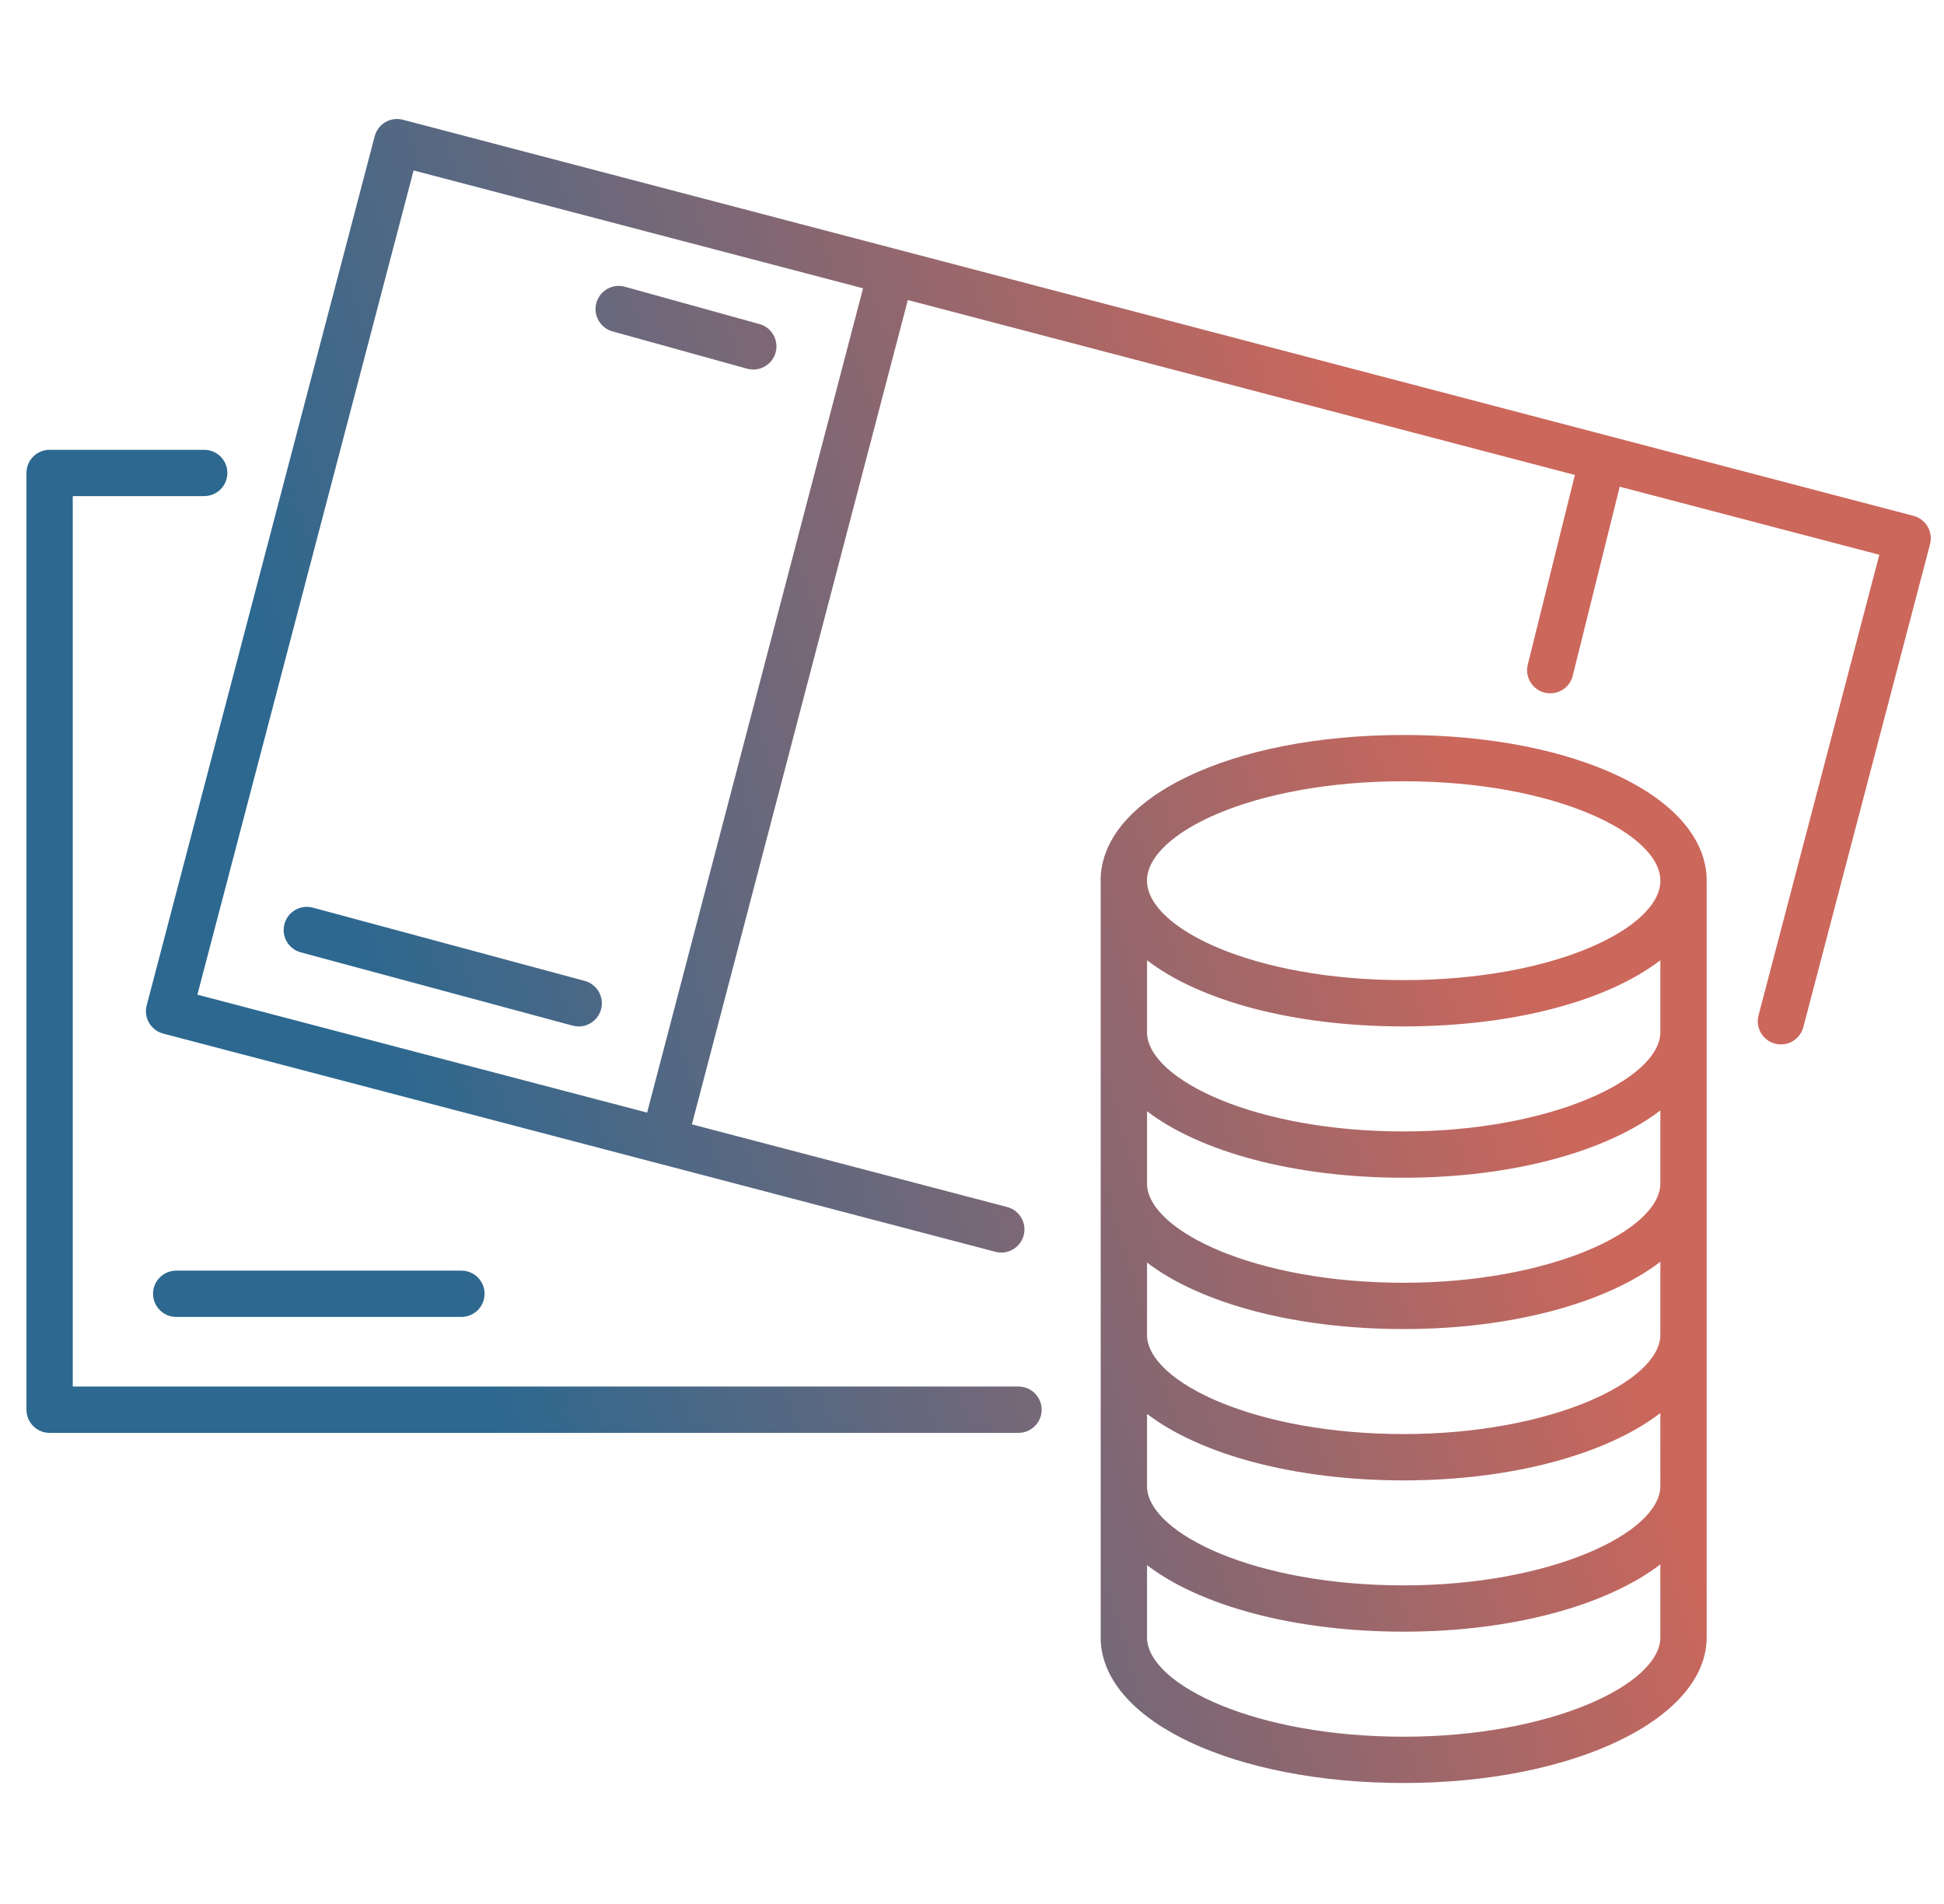 <svg width="49" height="48" viewBox="0 0 49 48" fill="none" xmlns="http://www.w3.org/2000/svg">
<g id="_&#208;&#160;&#208;&#142;&#208;&#160;&#194;&#187;&#208;&#160;&#209;&#149;&#208;&#160;&#226;&#132;&#150;_4" clip-path="url(#clip0_532_385)">
<path id="Vector" d="M26.256 35.539C26.256 35.861 25.994 36.123 25.672 36.123H1.25C0.928 36.123 0.667 35.861 0.667 35.539V11.923C0.667 11.601 0.928 11.34 1.25 11.34H5.147C5.469 11.34 5.731 11.601 5.731 11.923C5.731 12.246 5.469 12.507 5.147 12.507H1.834V34.955H25.672C25.994 34.955 26.256 35.217 26.256 35.539ZM48.648 13.718L45.454 25.895C45.372 26.207 45.053 26.393 44.741 26.311C44.43 26.229 44.243 25.91 44.325 25.599L47.37 13.986L40.826 12.27L39.642 17.036C39.576 17.302 39.338 17.479 39.076 17.479C39.029 17.479 38.982 17.473 38.935 17.462C38.622 17.384 38.431 17.067 38.509 16.754L39.696 11.974L22.883 7.564L17.44 28.345L25.386 30.429C25.698 30.511 25.885 30.83 25.803 31.142C25.734 31.404 25.498 31.578 25.239 31.578C25.19 31.578 25.14 31.571 25.09 31.558L16.581 29.326L16.579 29.326L16.577 29.326L4.114 26.057C3.802 25.975 3.616 25.656 3.698 25.345L9.444 3.436C9.526 3.124 9.844 2.937 10.156 3.019L48.231 13.005C48.381 13.044 48.509 13.142 48.587 13.275C48.665 13.409 48.687 13.568 48.648 13.718ZM21.754 7.268L10.425 4.297L4.975 25.076L16.311 28.049L21.754 7.268ZM15.438 8.354L18.831 9.295C18.883 9.309 18.936 9.316 18.987 9.316C19.243 9.316 19.478 9.146 19.55 8.888C19.636 8.577 19.454 8.256 19.143 8.17L15.75 7.229C15.439 7.143 15.118 7.325 15.032 7.635C14.946 7.946 15.128 8.268 15.438 8.354ZM7.17 23.294C7.086 23.605 7.27 23.925 7.582 24.009L14.435 25.857C14.485 25.87 14.537 25.877 14.587 25.877C14.844 25.877 15.08 25.705 15.15 25.445C15.234 25.134 15.05 24.813 14.739 24.729L7.886 22.882C7.576 22.798 7.254 22.982 7.17 23.294ZM11.63 33.2C11.953 33.2 12.214 32.939 12.214 32.616C12.214 32.294 11.953 32.033 11.63 32.033H4.442C4.119 32.033 3.858 32.294 3.858 32.616C3.858 32.939 4.119 33.2 4.442 33.2H11.63ZM43.018 22.203V41.276C43.018 43.336 39.663 44.95 35.38 44.95C31.138 44.95 27.855 43.416 27.745 41.381C27.744 41.37 27.744 41.36 27.744 41.349V22.241C27.744 22.229 27.742 22.216 27.742 22.203C27.742 20.108 31.026 18.529 35.38 18.529C39.735 18.529 43.018 20.108 43.018 22.203ZM41.851 35.624C40.511 36.651 38.139 37.321 35.38 37.321C32.622 37.321 30.247 36.665 28.912 35.644V37.511C28.986 38.675 31.655 39.968 35.38 39.968C39.084 39.968 41.851 38.645 41.851 37.461V35.624ZM41.851 31.809C40.511 32.836 38.139 33.506 35.38 33.506C32.622 33.506 30.247 32.851 28.912 31.829V33.696C28.986 34.86 31.655 36.153 35.38 36.153C39.084 36.153 41.851 34.83 41.851 33.647V31.809ZM41.851 27.994C40.511 29.021 38.139 29.691 35.38 29.691C32.622 29.691 30.247 29.036 28.912 28.014V29.881C28.986 31.045 31.655 32.339 35.38 32.339C39.084 32.339 41.851 31.015 41.851 29.832V27.994ZM41.851 24.208C40.523 25.226 38.173 25.876 35.38 25.876C32.588 25.876 30.24 25.227 28.912 24.209V26.067C28.986 27.23 31.655 28.524 35.38 28.524C39.084 28.524 41.851 27.2 41.851 26.017V24.208ZM28.91 22.191C28.91 22.195 28.912 22.199 28.912 22.202V22.23C28.952 23.409 31.596 24.709 35.38 24.709C39.194 24.709 41.851 23.388 41.851 22.203C41.851 21.017 39.194 19.696 35.38 19.696C31.567 19.696 28.927 21.008 28.91 22.191ZM41.851 41.276V39.438C40.511 40.465 38.139 41.135 35.38 41.135C32.622 41.135 30.247 40.48 28.912 39.458V41.331C28.995 42.494 31.661 43.783 35.38 43.783C39.1 43.783 41.851 42.459 41.851 41.276Z" fill="url(#paint0_linear_532_385)"/>
</g>
<defs>
<linearGradient id="paint0_linear_532_385" x1="32.185" y1="3" x2="5.006" y2="11.131" gradientUnits="userSpaceOnUse">
<stop stop-color="#CC675B"/>
<stop offset="0" stop-color="#CC675B"/>
<stop offset="1" stop-color="#2C6890"/>
</linearGradient>
<clipPath id="clip0_532_385">
<rect width="48" height="48" fill="white" transform="translate(0.667)"/>
</clipPath>
</defs>
</svg>
